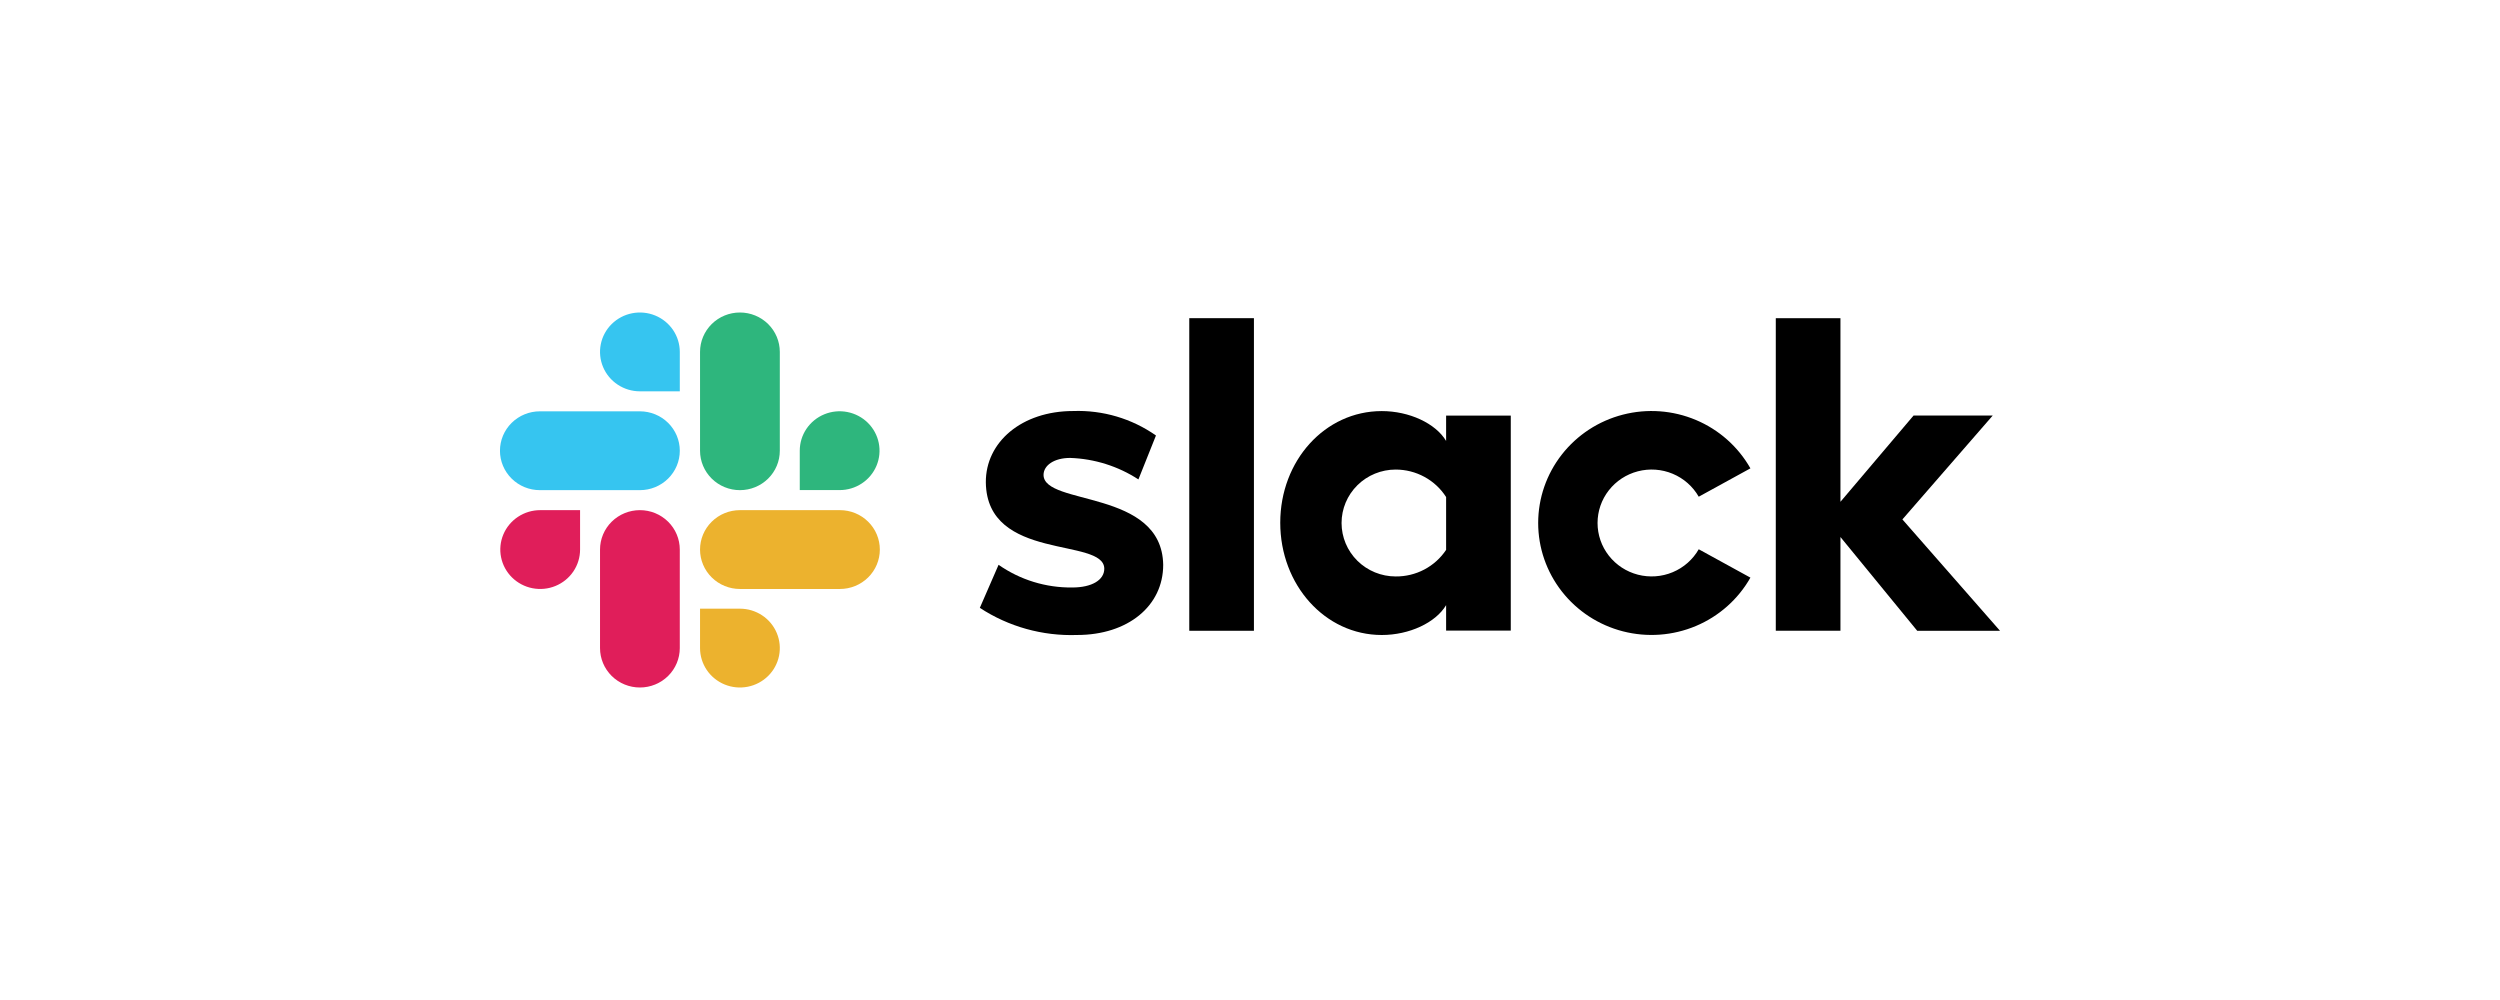<svg width="200" height="80" viewBox="0 0 200 80" fill="none" xmlns="http://www.w3.org/2000/svg">
<g clip-path="url(#clip0)">
<path d="M78.389 48.623L79.886 45.184C81.608 46.389 83.671 47.024 85.781 46.999C87.352 46.999 88.343 46.401 88.343 45.493C88.319 42.962 78.94 44.944 78.867 38.59C78.843 35.365 81.743 32.882 85.853 32.882C88.219 32.797 90.547 33.485 92.477 34.84L91.073 38.354C89.447 37.295 87.556 36.7 85.61 36.634C84.329 36.634 83.483 37.231 83.483 37.996C83.507 40.48 92.959 39.118 93.056 45.185C93.056 48.482 90.227 50.799 86.166 50.799C83.405 50.895 80.683 50.135 78.382 48.625" fill="black"/>
<path d="M135.899 43.941C135.428 44.764 134.696 45.409 133.815 45.777C132.935 46.145 131.956 46.214 131.031 45.974C130.106 45.734 129.288 45.198 128.704 44.45C128.12 43.702 127.804 42.784 127.804 41.839C127.804 40.894 128.12 39.976 128.704 39.228C129.288 38.48 130.106 37.944 131.031 37.704C131.956 37.464 132.935 37.533 133.815 37.901C134.696 38.269 135.428 38.914 135.899 39.737L140.033 37.468C139.054 35.738 137.521 34.377 135.676 33.599C133.83 32.822 131.776 32.671 129.834 33.171C127.892 33.671 126.173 34.793 124.947 36.362C123.72 37.93 123.054 39.857 123.054 41.839C123.054 43.821 123.72 45.748 124.947 47.316C126.173 48.885 127.892 50.007 129.834 50.507C131.776 51.007 133.83 50.856 135.676 50.078C137.521 49.301 139.054 47.94 140.033 46.21L135.899 43.941Z" fill="black"/>
<path d="M100.314 25.454H95.142V50.462H100.314V25.454Z" fill="black"/>
<path d="M142.063 25.454V50.461H147.236V42.962L153.377 50.462H160L152.192 41.553L159.42 33.241H153.087L147.236 40.144V25.454H142.063Z" fill="black"/>
<path d="M115.689 43.989C115.25 44.649 114.651 45.19 113.945 45.562C113.24 45.933 112.451 46.124 111.652 46.116C110.505 46.116 109.404 45.665 108.593 44.864C107.781 44.062 107.325 42.974 107.325 41.84C107.325 40.706 107.781 39.619 108.593 38.817C109.404 38.016 110.505 37.565 111.652 37.565C112.458 37.565 113.251 37.766 113.957 38.151C114.663 38.535 115.259 39.09 115.689 39.763V43.989ZM115.689 33.241V35.275C114.847 33.866 112.739 32.887 110.542 32.887C105.997 32.887 102.42 36.851 102.42 41.82C102.42 46.789 105.997 50.8 110.542 50.8C112.742 50.8 114.847 49.821 115.689 48.412V50.446H120.862V33.249H115.689V33.241Z" fill="black"/>
<path d="M46.406 43.965C46.406 44.589 46.219 45.198 45.868 45.717C45.518 46.235 45.019 46.639 44.436 46.878C43.853 47.117 43.212 47.179 42.593 47.057C41.974 46.936 41.405 46.635 40.959 46.194C40.513 45.754 40.209 45.192 40.086 44.58C39.962 43.969 40.026 43.335 40.267 42.759C40.509 42.182 40.918 41.69 41.442 41.344C41.967 40.997 42.584 40.812 43.215 40.812H46.406V43.965Z" fill="#E01E5A"/>
<path d="M48.002 43.965C48.002 43.129 48.338 42.327 48.936 41.736C49.535 41.144 50.346 40.812 51.193 40.812C52.039 40.812 52.85 41.144 53.449 41.736C54.047 42.327 54.383 43.129 54.383 43.965V51.847C54.383 52.683 54.047 53.485 53.449 54.077C52.85 54.668 52.039 55 51.193 55C50.346 55 49.535 54.668 48.936 54.077C48.338 53.485 48.002 52.683 48.002 51.847V43.965Z" fill="#E01E5A"/>
<path d="M51.193 31.306C50.562 31.306 49.945 31.121 49.42 30.774C48.895 30.428 48.486 29.936 48.245 29.359C48.003 28.783 47.94 28.149 48.063 27.538C48.186 26.926 48.49 26.364 48.936 25.923C49.383 25.483 49.951 25.182 50.57 25.061C51.189 24.939 51.831 25.001 52.414 25.24C52.997 25.479 53.495 25.883 53.846 26.401C54.196 26.92 54.384 27.529 54.384 28.153V31.306H51.193Z" fill="#36C5F0"/>
<path d="M51.193 32.906C51.612 32.906 52.027 32.988 52.414 33.146C52.801 33.305 53.153 33.537 53.449 33.83C53.745 34.122 53.98 34.47 54.141 34.852C54.301 35.235 54.384 35.645 54.384 36.059C54.384 36.473 54.301 36.883 54.141 37.266C53.98 37.648 53.745 37.996 53.449 38.288C53.153 38.581 52.801 38.813 52.414 38.972C52.027 39.13 51.612 39.212 51.193 39.212H43.188C42.342 39.212 41.53 38.88 40.932 38.288C40.333 37.697 39.997 36.895 39.997 36.059C39.997 35.223 40.333 34.421 40.932 33.83C41.53 33.238 42.342 32.906 43.188 32.906H51.193Z" fill="#36C5F0"/>
<path d="M63.981 36.059C63.98 35.435 64.166 34.825 64.516 34.306C64.866 33.787 65.364 33.382 65.947 33.143C66.53 32.904 67.172 32.84 67.791 32.962C68.411 33.083 68.98 33.383 69.426 33.823C69.873 34.264 70.177 34.826 70.301 35.438C70.424 36.049 70.362 36.683 70.12 37.26C69.879 37.836 69.47 38.329 68.945 38.675C68.42 39.022 67.803 39.207 67.172 39.207H63.981V36.059Z" fill="#2EB67D"/>
<path d="M62.385 36.059C62.385 36.895 62.049 37.697 61.451 38.288C60.852 38.88 60.041 39.212 59.194 39.212C58.348 39.212 57.536 38.88 56.938 38.288C56.34 37.697 56.003 36.895 56.003 36.059V28.153C56.003 27.317 56.34 26.515 56.938 25.923C57.536 25.332 58.348 25 59.194 25C60.041 25 60.852 25.332 61.451 25.923C62.049 26.515 62.385 27.317 62.385 28.153V36.059Z" fill="#2EB67D"/>
<path d="M59.194 48.694C59.825 48.694 60.442 48.879 60.967 49.226C61.492 49.572 61.901 50.065 62.142 50.641C62.384 51.217 62.447 51.851 62.324 52.462C62.201 53.074 61.897 53.636 61.451 54.077C61.004 54.517 60.436 54.818 59.817 54.939C59.198 55.061 58.556 54.999 57.973 54.76C57.39 54.521 56.892 54.117 56.541 53.599C56.191 53.08 56.003 52.471 56.003 51.847V48.694H59.194Z" fill="#ECB22E"/>
<path d="M59.194 47.118C58.348 47.118 57.536 46.786 56.938 46.194C56.34 45.603 56.003 44.801 56.003 43.965C56.003 43.129 56.34 42.327 56.938 41.736C57.536 41.144 58.348 40.812 59.194 40.812H67.196C68.042 40.812 68.854 41.144 69.452 41.736C70.051 42.327 70.387 43.129 70.387 43.965C70.387 44.801 70.051 45.603 69.452 46.194C68.854 46.786 68.042 47.118 67.196 47.118H59.194Z" fill="#ECB22E"/>
</g>
<defs>
<clipPath id="clip0">
<rect x="40" y="25" width="120" height="30" fill="white"/>
</clipPath>
</defs>
</svg>
